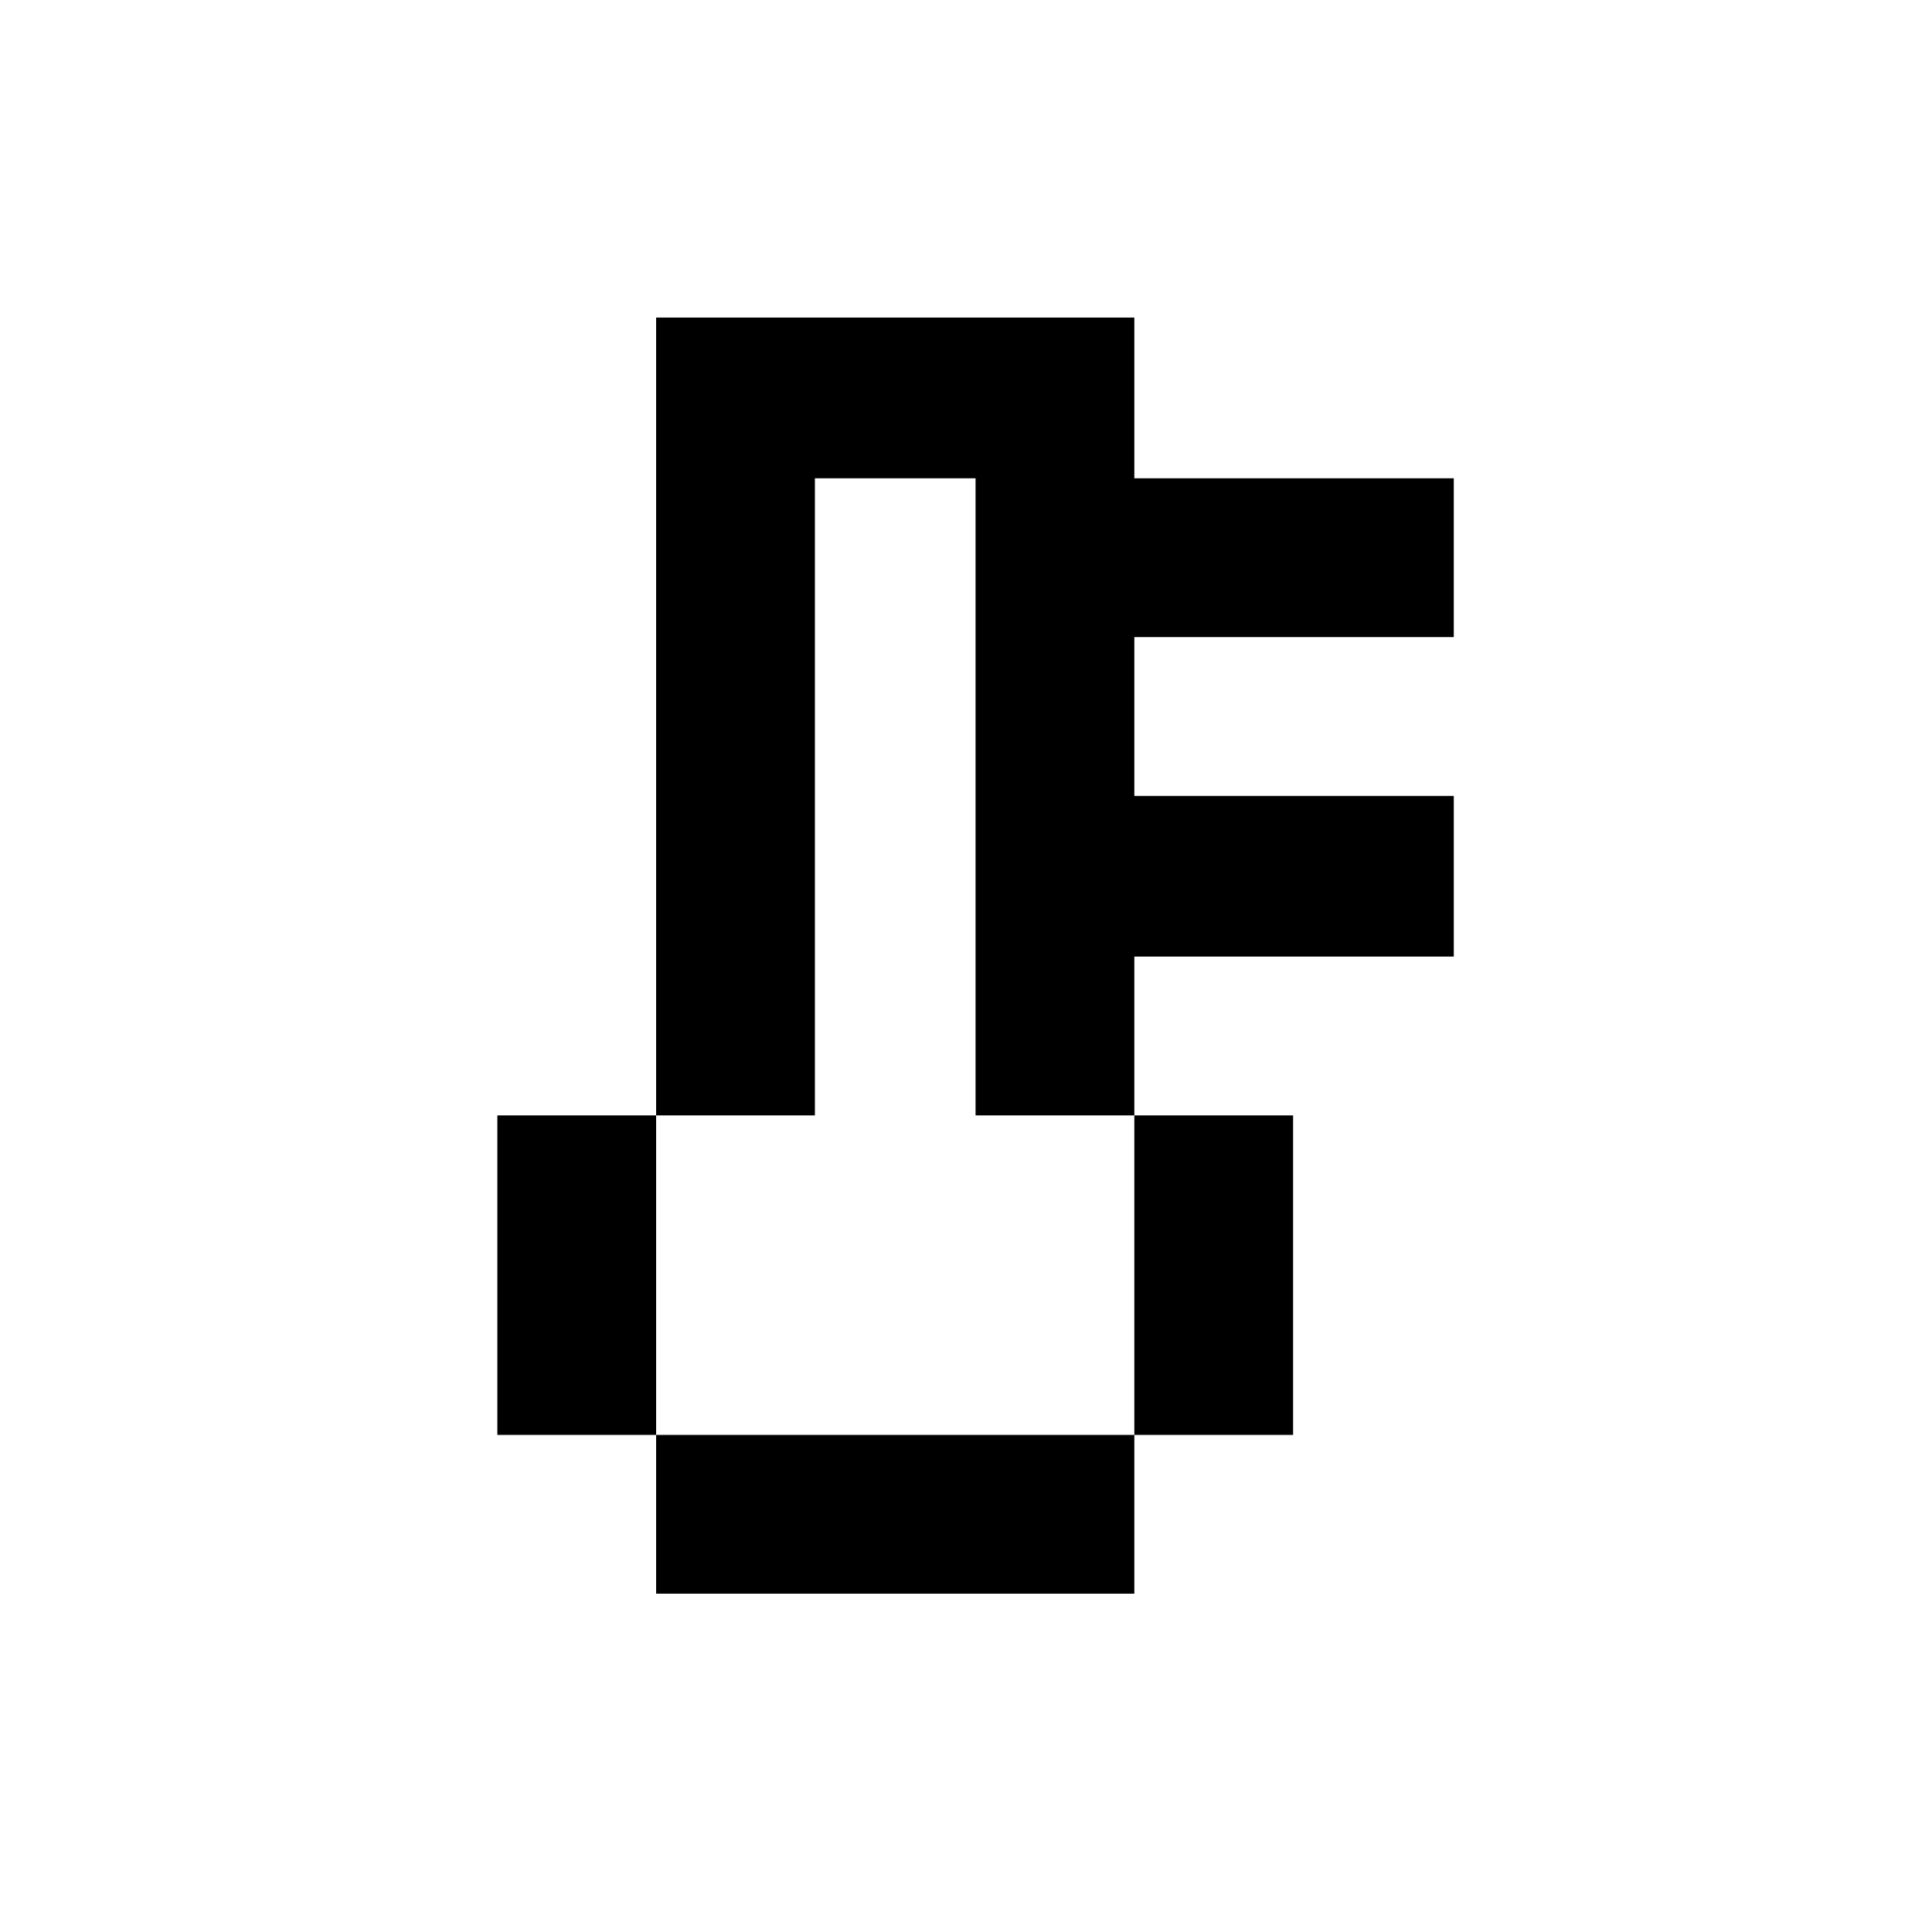 <svg xmlns="http://www.w3.org/2000/svg" viewBox="-10 0 1010 1000"><path d="M333 166v417h83V250h84v333h83v-83h167v-84H583v-83h167v-83H583v-84zm250 417v167h83V583zm0 167H333v83h250zm-250 0V583h-83v167z"/></svg>